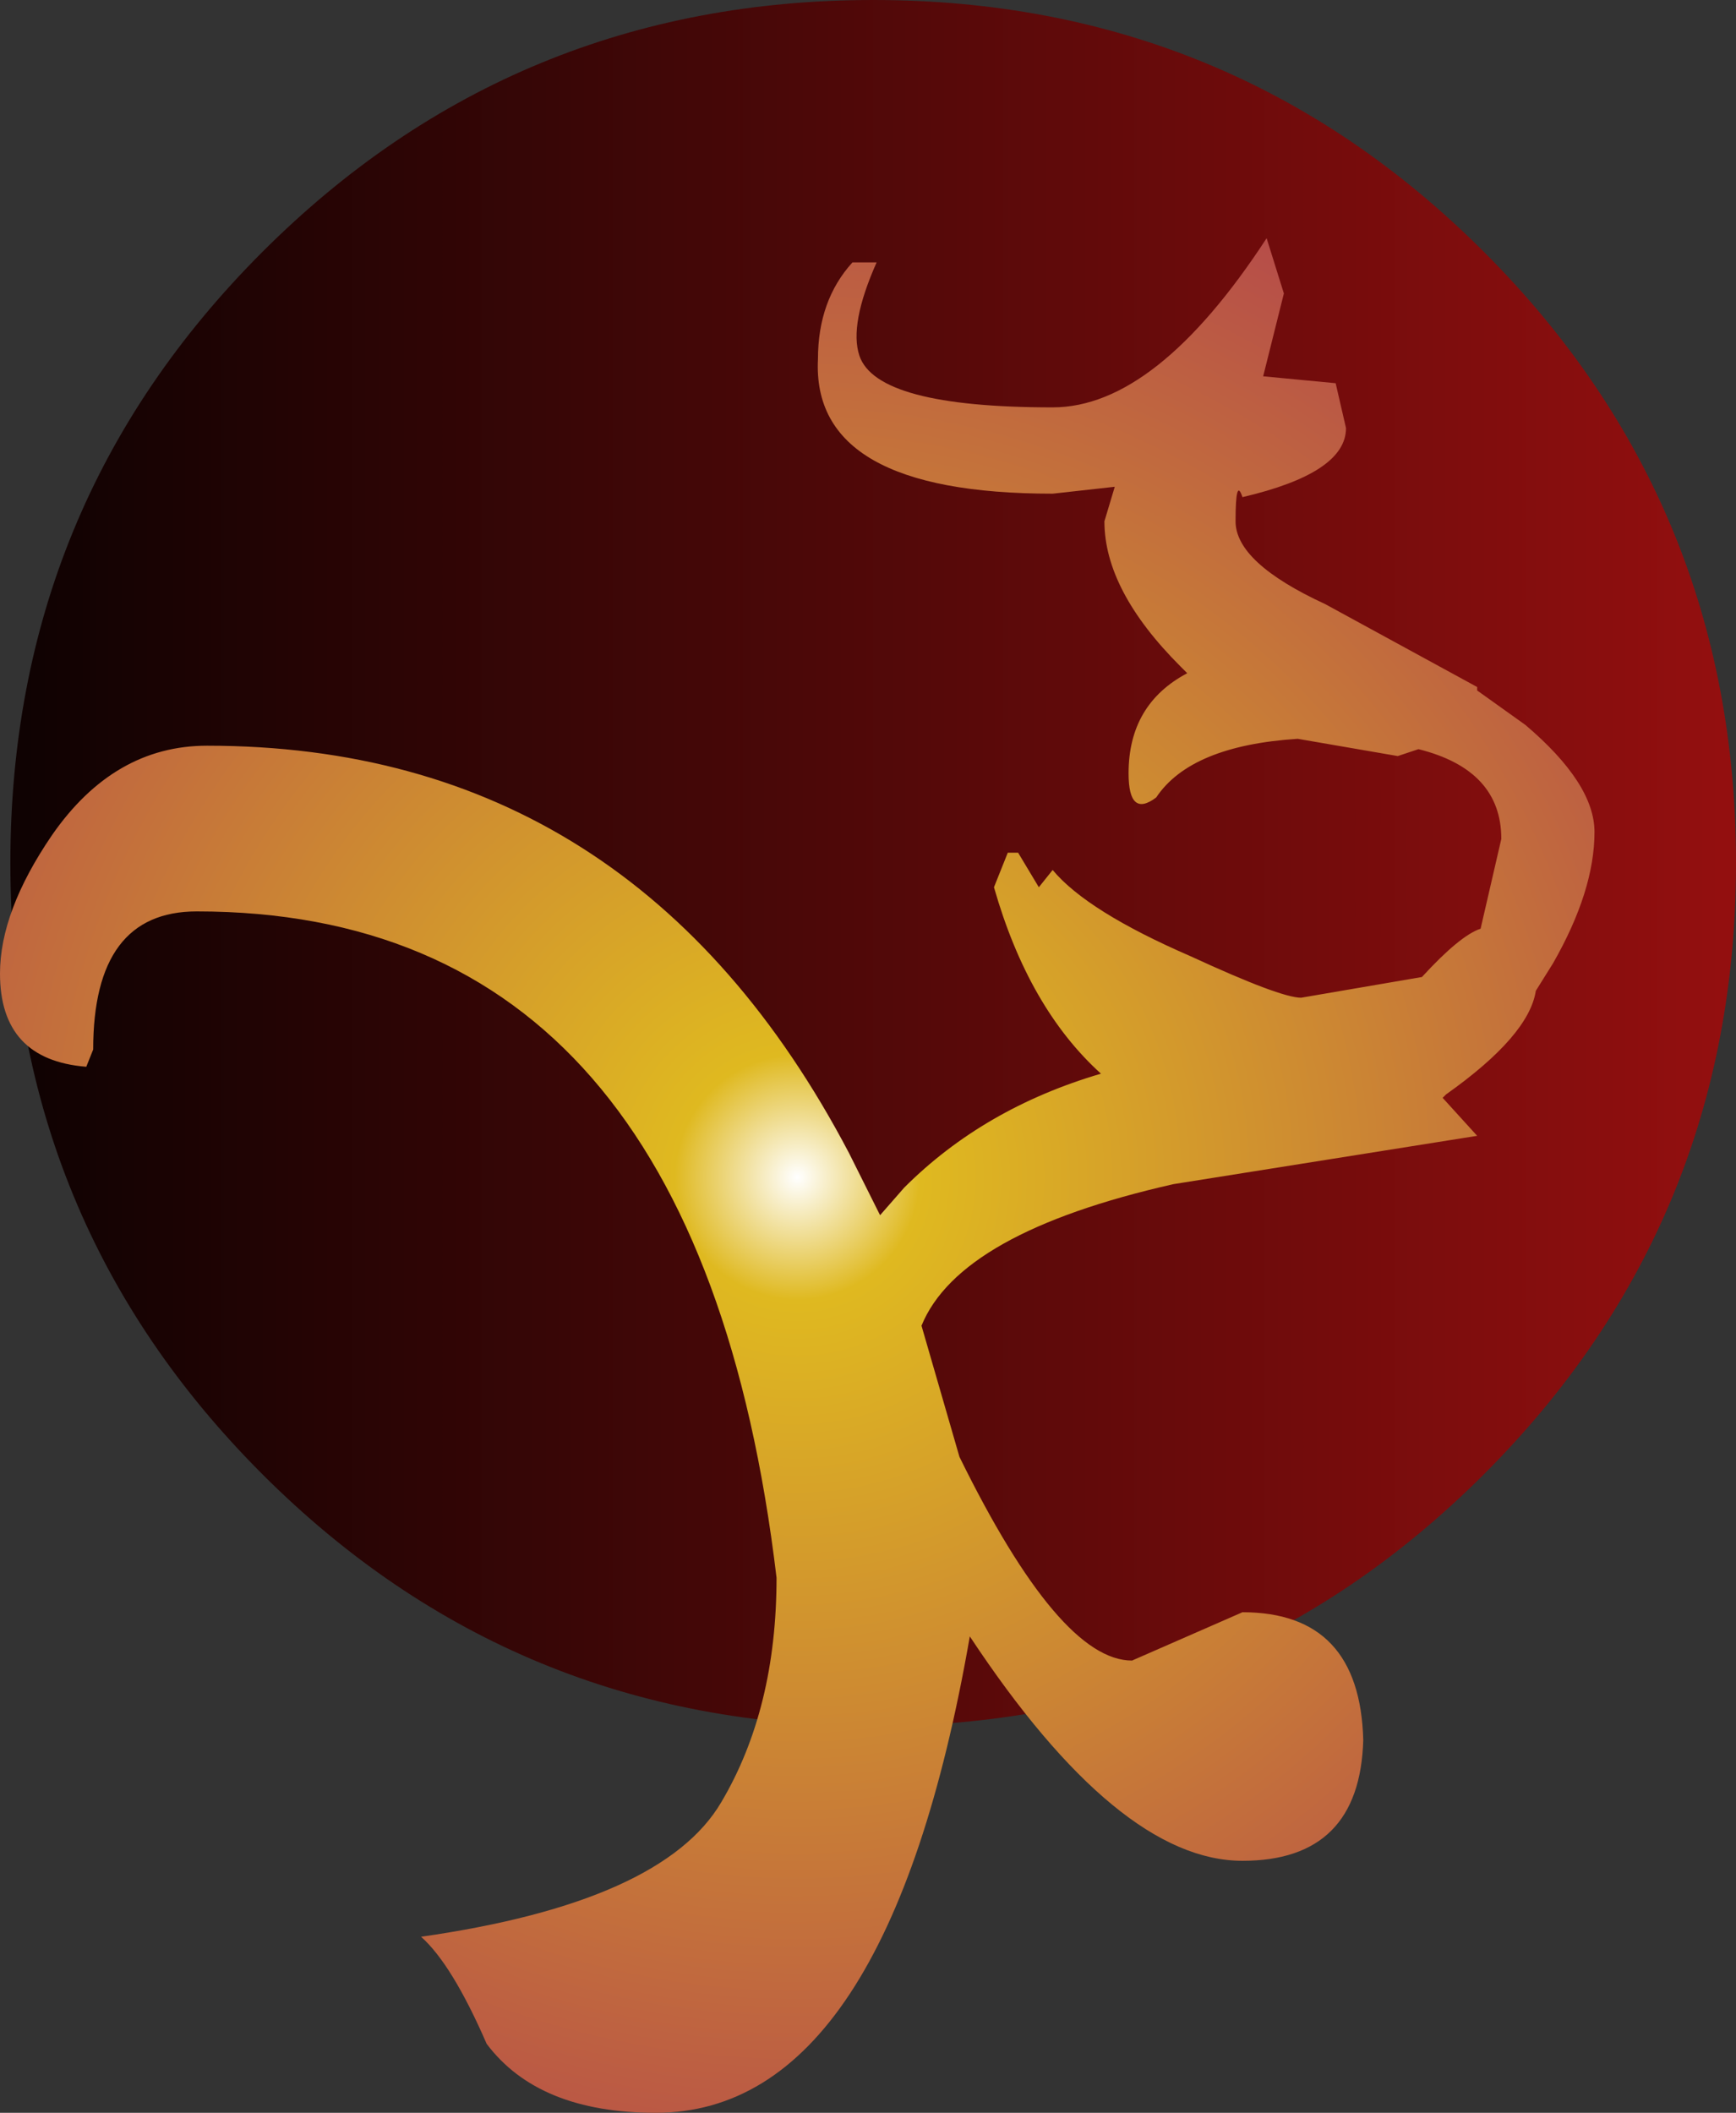 <?xml version="1.0" encoding="UTF-8" standalone="no"?>
<svg xmlns:ffdec="https://www.free-decompiler.com/flash" xmlns:xlink="http://www.w3.org/1999/xlink" ffdec:objectType="shape" height="30.6px" width="25.15px" xmlns="http://www.w3.org/2000/svg">
  <rect width="100%" height="100%" fill="#333333" stroke="none"/>
  <g transform="matrix(1.0, 0.0, 0.0, 1.0, 13.0, 12.2)">
    <path d="M-0.35 -12.2 Q4.85 -12.2 8.5 -8.55 12.15 -4.9 12.15 0.3 12.15 5.5 8.5 9.15 4.85 12.8 -0.35 12.8 -5.55 12.8 -9.2 9.15 -12.85 5.5 -12.85 0.3 -12.85 -4.9 -9.2 -8.55 -5.55 -12.2 -0.35 -12.2" fill="url(#gradient0)" fill-rule="evenodd" stroke="none"/>
    <path d="M5.6 -7.95 L5.3 -6.75 6.35 -6.65 6.5 -6.0 Q6.5 -5.35 5.0 -5.0 4.9 -5.3 4.9 -4.65 4.9 -4.05 6.2 -3.45 L8.4 -2.25 8.4 -2.2 9.1 -1.7 Q10.1 -0.85 10.1 -0.15 10.1 0.7 9.5 1.75 L9.25 2.15 Q9.15 2.8 7.95 3.65 L7.9 3.7 8.4 4.25 4.0 4.95 Q0.9 5.65 0.35 7.0 L0.9 8.9 Q2.35 11.85 3.4 11.85 L5.0 11.15 Q6.7 11.15 6.75 13.0 6.7 14.75 5.0 14.75 3.2 14.75 1.05 11.5 -0.15 18.4 -3.5 18.4 -5.2 18.4 -5.95 17.4 -6.45 16.25 -6.9 15.85 -3.4 15.35 -2.55 13.9 -1.75 12.55 -1.75 10.65 -2.9 1.0 -10.15 1.0 -11.65 1.0 -11.65 3.0 L-11.75 3.25 Q-13.0 3.15 -13.0 1.9 -13.0 1.0 -12.25 -0.1 -11.35 -1.4 -10.0 -1.4 -3.8 -1.4 -0.7 4.5 L-0.25 5.4 0.1 5.0 Q1.25 3.85 2.95 3.35 1.9 2.4 1.4 0.65 L1.6 0.15 1.75 0.15 2.05 0.65 2.25 0.4 Q2.75 1.0 4.25 1.65 5.55 2.25 5.85 2.25 L7.6 1.95 Q8.15 1.35 8.45 1.25 L8.75 -0.05 Q8.75 -1.05 7.55 -1.35 L7.25 -1.25 5.8 -1.5 Q4.25 -1.4 3.75 -0.65 3.35 -0.35 3.35 -1.0 3.35 -2.0 4.2 -2.45 L4.1 -2.55 Q3.0 -3.65 3.0 -4.65 L3.15 -5.15 2.25 -5.05 Q-1.25 -5.05 -1.15 -7.0 -1.15 -7.85 -0.65 -8.4 L-0.3 -8.4 Q-0.7 -7.5 -0.55 -7.05 -0.3 -6.3 2.25 -6.3 3.75 -6.3 5.35 -8.75 L5.6 -7.95" fill="url(#gradient1)" fill-rule="evenodd" stroke="none"/>
  </g>
  <defs>
    <linearGradient gradientTransform="matrix(0.015, 0.0, 0.0, 0.015, -0.35, 0.3)" gradientUnits="userSpaceOnUse" id="gradient0" spreadMethod="pad" x1="-819.2" x2="819.2">
      <stop offset="0.0" stop-color="#0f0202"/>
      <stop offset="1.0" stop-color="#930f0f"/>
    </linearGradient>
    <radialGradient cx="0" cy="0" gradientTransform="matrix(0.019, 0.0, 0.0, 0.019, -1.45, 4.85)" gradientUnits="userSpaceOnUse" id="gradient1" r="819.2" spreadMethod="pad">
      <stop offset="0.0" stop-color="#ffffff"/>
      <stop offset="0.114" stop-color="#dfb920"/>
      <stop offset="1.0" stop-color="#b54a4a"/>
    </radialGradient>
  </defs>
</svg>
